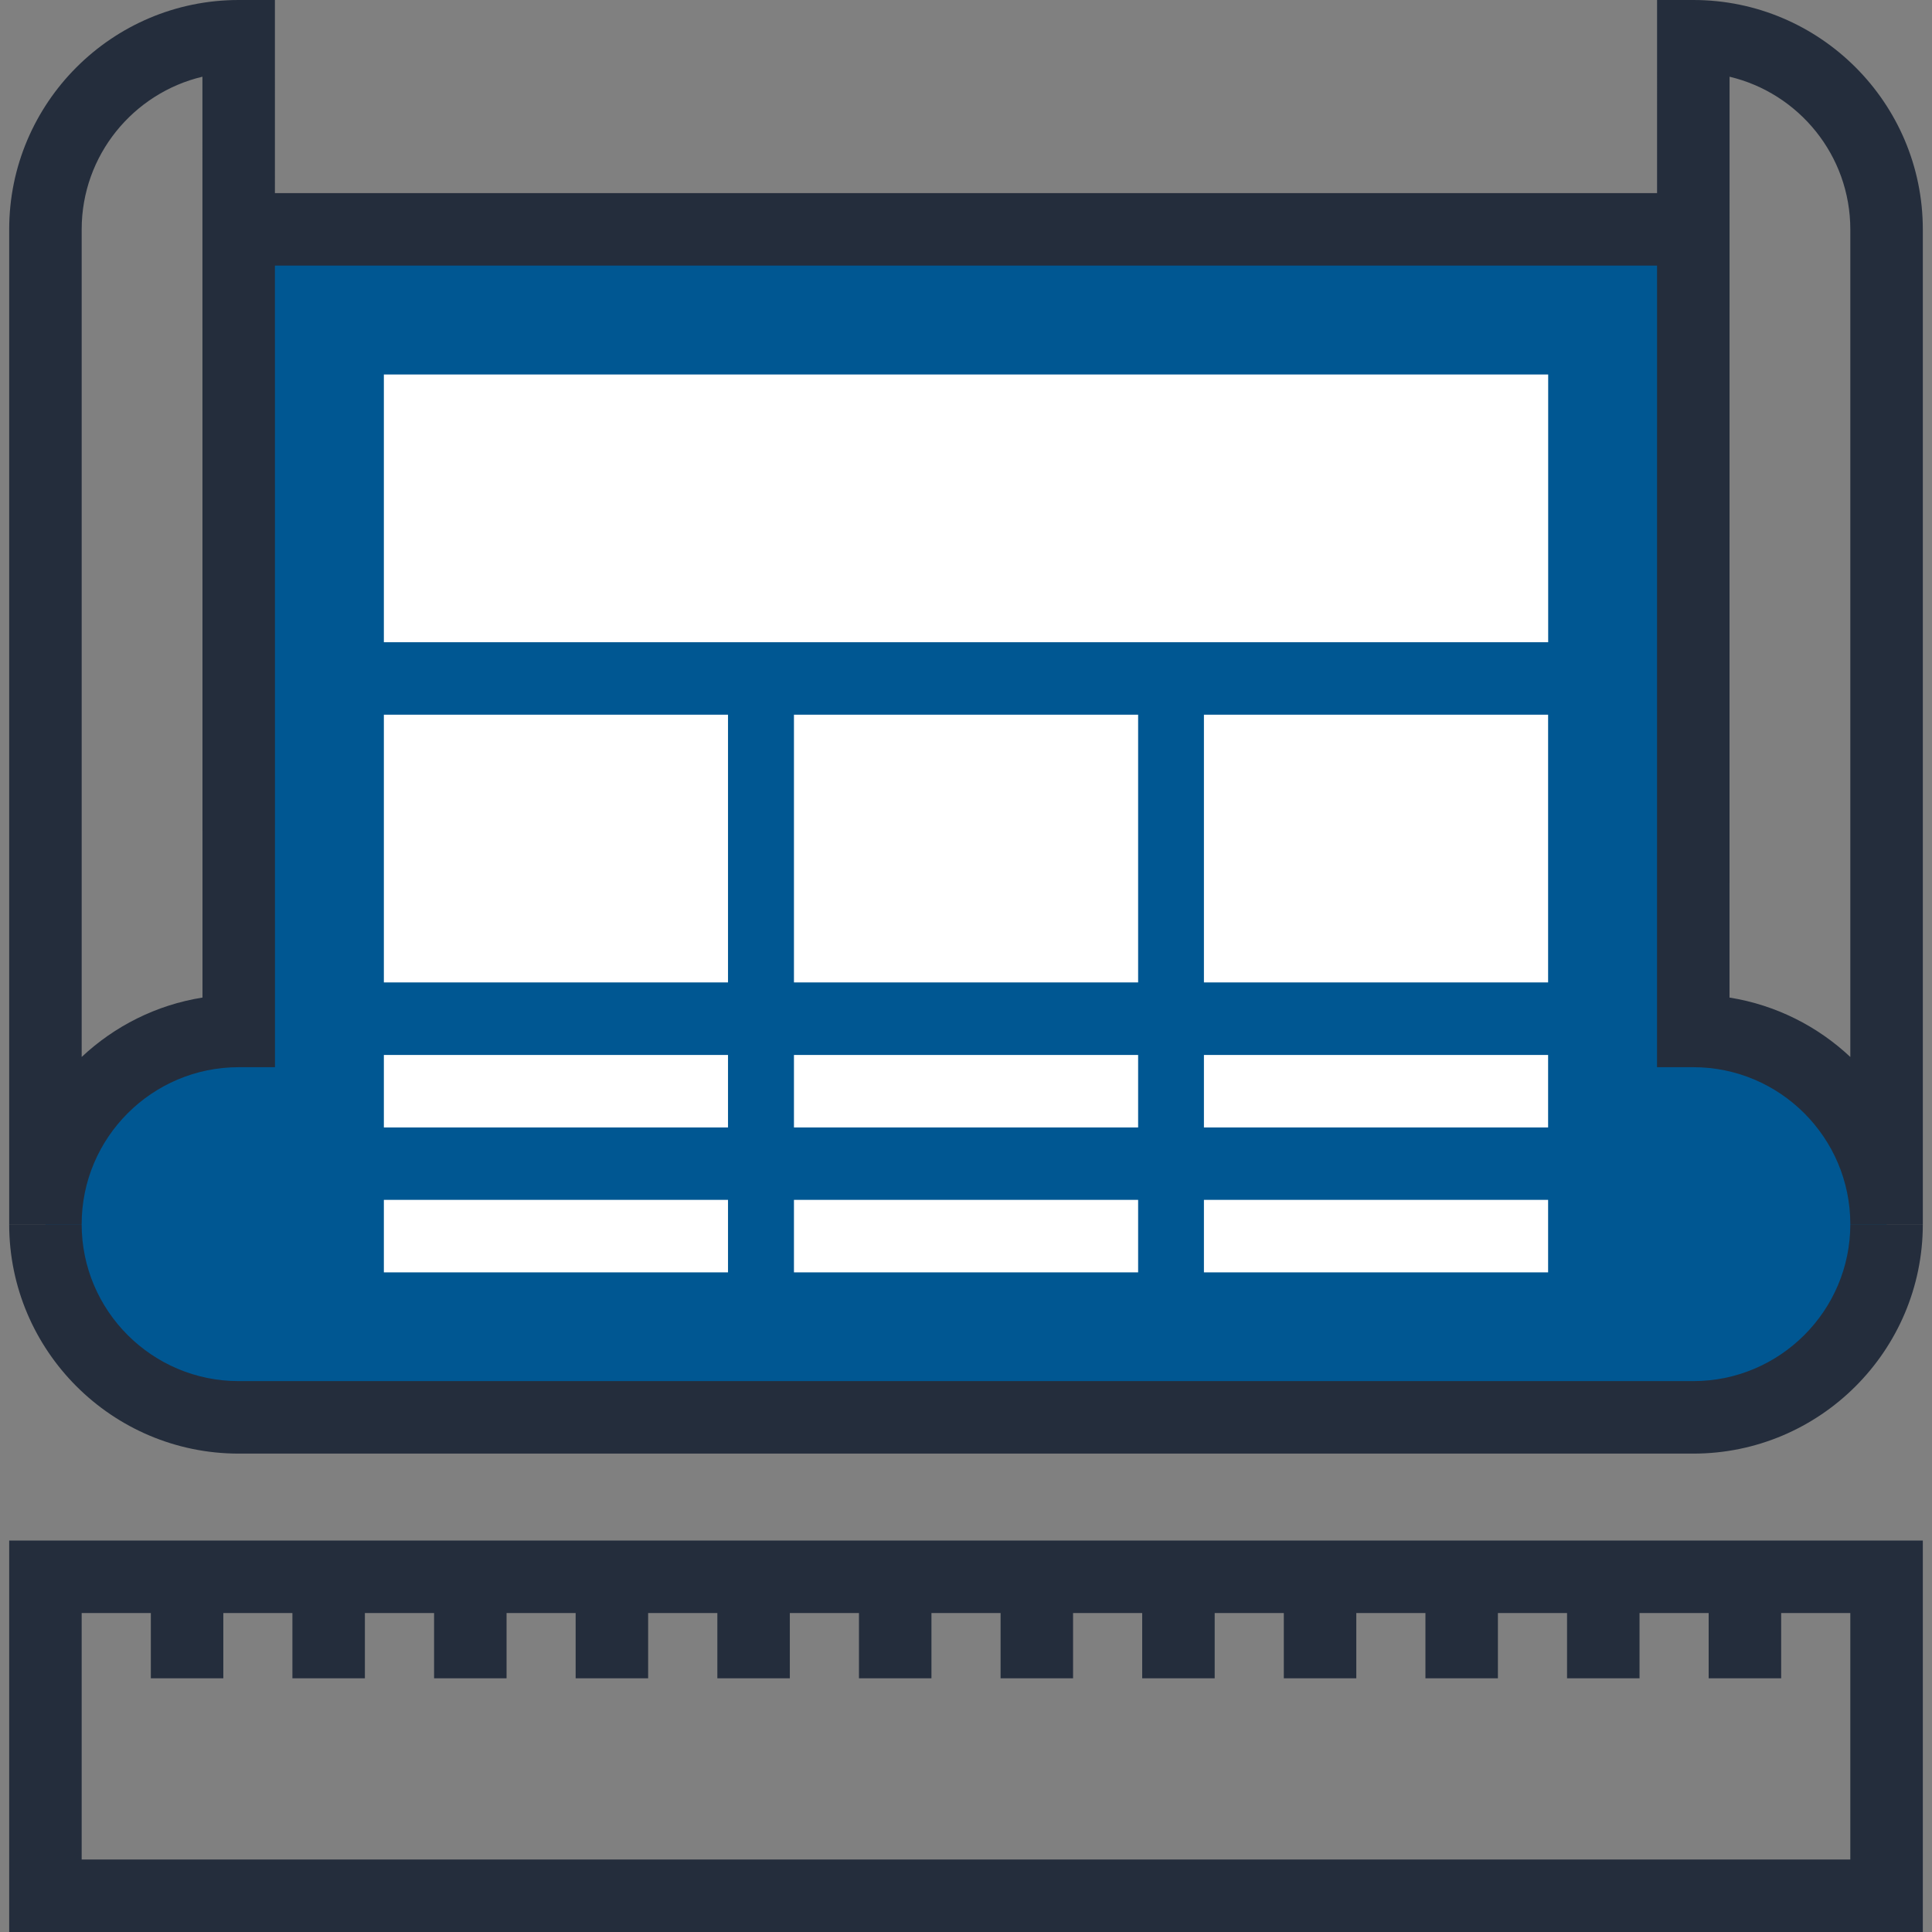 <?xml version="1.0" encoding="iso-8859-1"?>
<!-- Generator: Adobe Illustrator 19.0.0, SVG Export Plug-In . SVG Version: 6.00 Build 0)  -->
<svg version="1.1" id="Layer_1" xmlns="http://www.w3.org/2000/svg" xmlns:xlink="http://www.w3.org/1999/xlink" x="0px" y="0px"
	 viewBox="0 0 512 512" style="enable-background:new 0 0 512 512;" xml:space="preserve">
<rect x="0" y="0" width="512" height="512" fill="#808080" stroke="none"/>
<path style="fill:#005792;" d="M448.735,273.211l0.008-212.401v-0.026H63.26l-0.008,0.044l0.013,212.383
	c-21.55,0-39.951,13.307-47.521,32.138l-3.707,19.082c0,28.242,22.92,51.185,51.223,51.185h385.482
	c28.306,0,51.215-22.943,51.215-51.185l-3.702-19.082C488.689,286.518,470.29,273.211,448.735,273.211z"/>
<g>
	<path style="fill:#242D3C;" d="M21.642,324.419H2.435V60.795C2.435,27.277,29.714,0.003,63.25,0h9.603l0.018,282.816h-9.605
		C40.317,282.816,21.642,301.481,21.642,324.419z M53.645,20.329c-18.324,4.344-32,20.841-32,40.463v219.315
		c8.681-8.151,19.743-13.791,32.018-15.744L53.645,20.329z"/>
	<rect x="63.26" y="51.18" style="fill:#242D3C;" width="385.485" height="19.208"/>
	<path style="fill:#242D3C;" d="M448.742,385.221H63.26c-33.539,0-60.828-27.269-60.828-60.79H21.64
		c0,22.922,18.668,41.58,41.618,41.58h385.485c22.945,0,41.61-18.657,41.61-41.58h19.215
		C509.568,357.949,482.281,385.221,448.742,385.221z"/>
	<path style="fill:#242D3C;" d="M509.568,324.419h-19.215c0-22.938-18.667-41.603-41.618-41.603h-9.605L439.142,0h9.61
		c33.533,0.003,60.815,27.277,60.815,60.795L509.568,324.419L509.568,324.419z M458.34,264.366
		c12.275,1.956,23.34,7.596,32.013,15.744V60.795c0-19.625-13.673-36.119-32-40.463L458.34,264.366z"/>
</g>
<g>
	<rect x="101.727" y="317.978" style="fill:#FFFFFF;" width="91.203" height="19.213"/>
	<rect x="101.727" y="279.578" style="fill:#FFFFFF;" width="91.203" height="19.208"/>
	<rect x="210.406" y="317.978" style="fill:#FFFFFF;" width="91.208" height="19.213"/>
	<rect x="210.406" y="279.578" style="fill:#FFFFFF;" width="91.208" height="19.208"/>
	<rect x="319.053" y="317.978" style="fill:#FFFFFF;" width="91.213" height="19.213"/>
	<rect x="319.053" y="279.578" style="fill:#FFFFFF;" width="91.213" height="19.208"/>
	<rect x="101.727" y="99.246" style="fill:#FFFFFF;" width="308.557" height="70.95"/>
	<rect x="101.727" y="189.404" style="fill:#FFFFFF;" width="91.203" height="70.948"/>
	<rect x="210.406" y="189.404" style="fill:#FFFFFF;" width="91.208" height="70.948"/>
	<rect x="319.053" y="189.404" style="fill:#FFFFFF;" width="91.213" height="70.948"/>
</g>
<g>
	<path style="fill:#242D3C;" d="M509.568,512H2.435V408.266h507.133V512z M21.642,492.79h468.71v-65.313H21.642V492.79z"/>
	<rect x="452.813" y="417.869" style="fill:#242D3C;" width="19.215" height="26.898"/>
	<rect x="415.283" y="417.869" style="fill:#242D3C;" width="19.21" height="26.898"/>
	<rect x="377.754" y="417.869" style="fill:#242D3C;" width="19.208" height="26.898"/>
	<rect x="340.224" y="417.869" style="fill:#242D3C;" width="19.21" height="26.898"/>
	<rect x="302.694" y="417.869" style="fill:#242D3C;" width="19.21" height="26.898"/>
	<rect x="265.165" y="417.869" style="fill:#242D3C;" width="19.208" height="26.898"/>
	<rect x="227.635" y="417.869" style="fill:#242D3C;" width="19.208" height="26.898"/>
	<rect x="190.106" y="417.869" style="fill:#242D3C;" width="19.208" height="26.898"/>
	<rect x="152.55" y="417.869" style="fill:#242D3C;" width="19.213" height="26.898"/>
	<rect x="115.036" y="417.869" style="fill:#242D3C;" width="19.208" height="26.898"/>
	<rect x="77.491" y="417.869" style="fill:#242D3C;" width="19.208" height="26.898"/>
	<rect x="39.974" y="417.869" style="fill:#242D3C;" width="19.208" height="26.898"/>
</g>
<g>
</g>
<g>
</g>
<g>
</g>
<g>
</g>
<g>
</g>
<g>
</g>
<g>
</g>
<g>
</g>
<g>
</g>
<g>
</g>
<g>
</g>
<g>
</g>
<g>
</g>
<g>
</g>
<g>
</g>
</svg>
